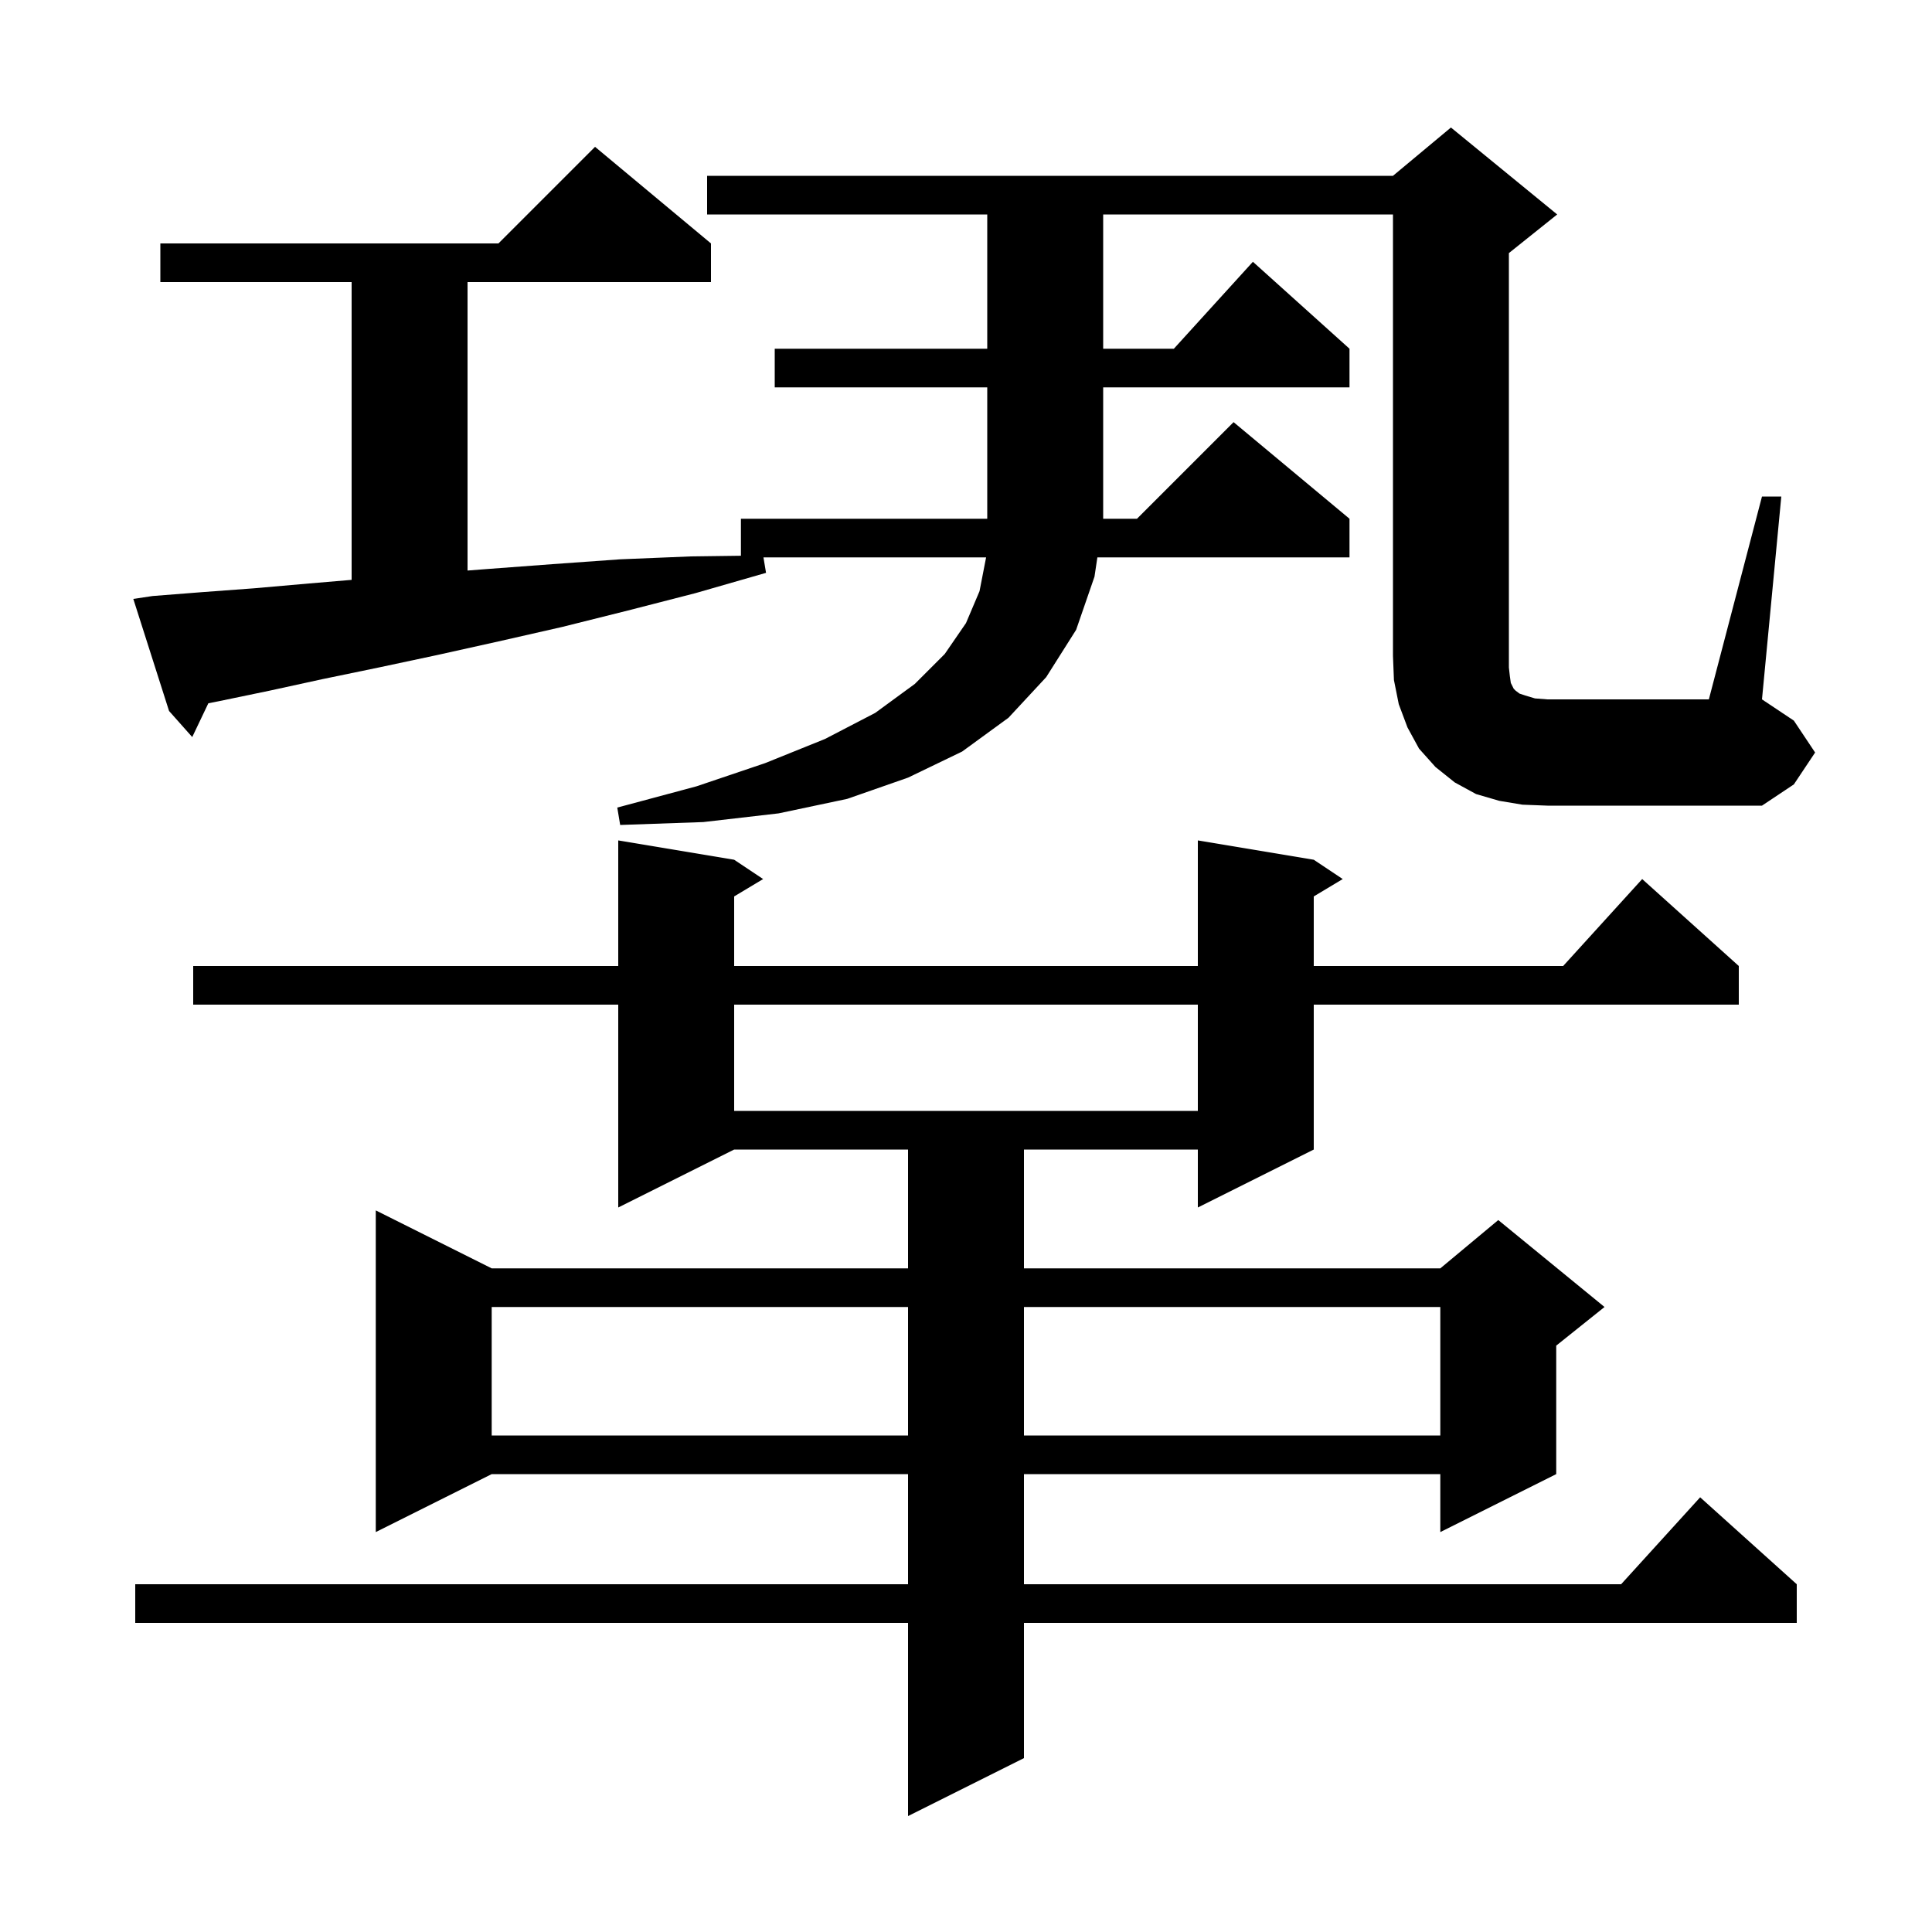 <svg xmlns="http://www.w3.org/2000/svg" xmlns:xlink="http://www.w3.org/1999/xlink" version="1.1" baseProfile="full" viewBox="0 0 200 200" width="200" height="200">
<g fill="black">
<path d="M 136.0 89.0 L 139.0 91.0 L 136.0 92.8 L 136.0 100.0 L 161.818 100.0 L 170.0 91.0 L 180.0 100.0 L 180.0 104.0 L 136.0 104.0 L 136.0 119.0 L 124.0 125.0 L 124.0 119.0 L 106.0 119.0 L 106.0 131.3 L 149.1 131.3 L 155.1 126.3 L 166.1 135.3 L 161.1 139.3 L 161.1 152.6 L 149.1 158.6 L 149.1 152.6 L 106.0 152.6 L 106.0 164.0 L 167.818 164.0 L 176.0 155.0 L 186.0 164.0 L 186.0 168.0 L 106.0 168.0 L 106.0 182.0 L 94.0 188.0 L 94.0 168.0 L 14.0 168.0 L 14.0 164.0 L 94.0 164.0 L 94.0 152.6 L 50.9 152.6 L 38.9 158.6 L 38.9 125.3 L 50.9 131.3 L 94.0 131.3 L 94.0 119.0 L 76.0 119.0 L 64.0 125.0 L 64.0 104.0 L 20.0 104.0 L 20.0 100.0 L 64.0 100.0 L 64.0 87.0 L 76.0 89.0 L 79.0 91.0 L 76.0 92.8 L 76.0 100.0 L 124.0 100.0 L 124.0 87.0 Z M 50.9 135.3 L 50.9 148.6 L 94.0 148.6 L 94.0 135.3 Z M 106.0 135.3 L 106.0 148.6 L 149.1 148.6 L 149.1 135.3 Z M 76.0 104.0 L 76.0 115.0 L 124.0 115.0 L 124.0 104.0 Z M 15.8 61.7 L 20.9 61.3 L 26.3 60.9 L 32.0 60.4 L 36.4 60.027 L 36.4 29.2 L 16.6 29.2 L 16.6 25.2 L 51.6 25.2 L 61.6 15.2 L 73.6 25.2 L 73.6 29.2 L 48.4 29.2 L 48.4 59.062 L 50.5 58.9 L 57.2 58.4 L 64.2 57.9 L 71.5 57.6 L 76.7 57.531 L 76.7 53.7 L 117.7 53.7 L 127.7 43.7 L 139.7 53.7 L 139.7 57.7 L 113.6 57.7 L 113.3 59.7 L 111.4 65.2 L 108.3 70.1 L 104.4 74.3 L 99.6 77.8 L 94.0 80.5 L 87.7 82.7 L 80.6 84.2 L 72.8 85.1 L 64.2 85.4 L 63.9 83.6 L 72.1 81.4 L 79.2 79.0 L 85.4 76.5 L 90.6 73.8 L 94.7 70.8 L 97.8 67.7 L 100.0 64.5 L 101.4 61.2 L 102.081 57.7 L 79.033 57.7 L 79.3 59.3 L 72.0 61.4 L 65.0 63.2 L 58.2 64.9 L 51.6 66.4 L 45.3 67.8 L 39.2 69.1 L 33.4 70.3 L 27.9 71.5 L 22.6 72.6 L 21.568 72.802 L 19.9 76.3 L 17.5 73.6 L 13.8 62.0 Z M 182.4 51.4 L 184.4 51.4 L 182.4 72.4 L 185.7 74.6 L 187.9 77.9 L 185.7 81.2 L 182.4 83.4 L 160.2 83.4 L 157.6 83.3 L 155.2 82.9 L 152.8 82.2 L 150.6 81.0 L 148.6 79.4 L 146.9 77.5 L 145.7 75.3 L 144.8 72.9 L 144.3 70.4 L 144.2 67.9 L 144.2 22.2 L 114.2 22.2 L 114.2 36.1 L 121.518 36.1 L 129.7 27.1 L 139.7 36.1 L 139.7 40.1 L 114.2 40.1 L 114.2 53.7 L 102.2 53.7 L 102.2 40.1 L 80.2 40.1 L 80.2 36.1 L 102.2 36.1 L 102.2 22.2 L 73.2 22.2 L 73.2 18.2 L 144.2 18.2 L 150.2 13.2 L 161.2 22.2 L 156.2 26.2 L 156.2 69.1 L 156.3 70.0 L 156.4 70.7 L 156.7 71.3 L 156.9 71.5 L 157.3 71.8 L 157.9 72.0 L 158.9 72.3 L 160.2 72.4 L 176.9 72.4 Z " />
</g>
</svg>
